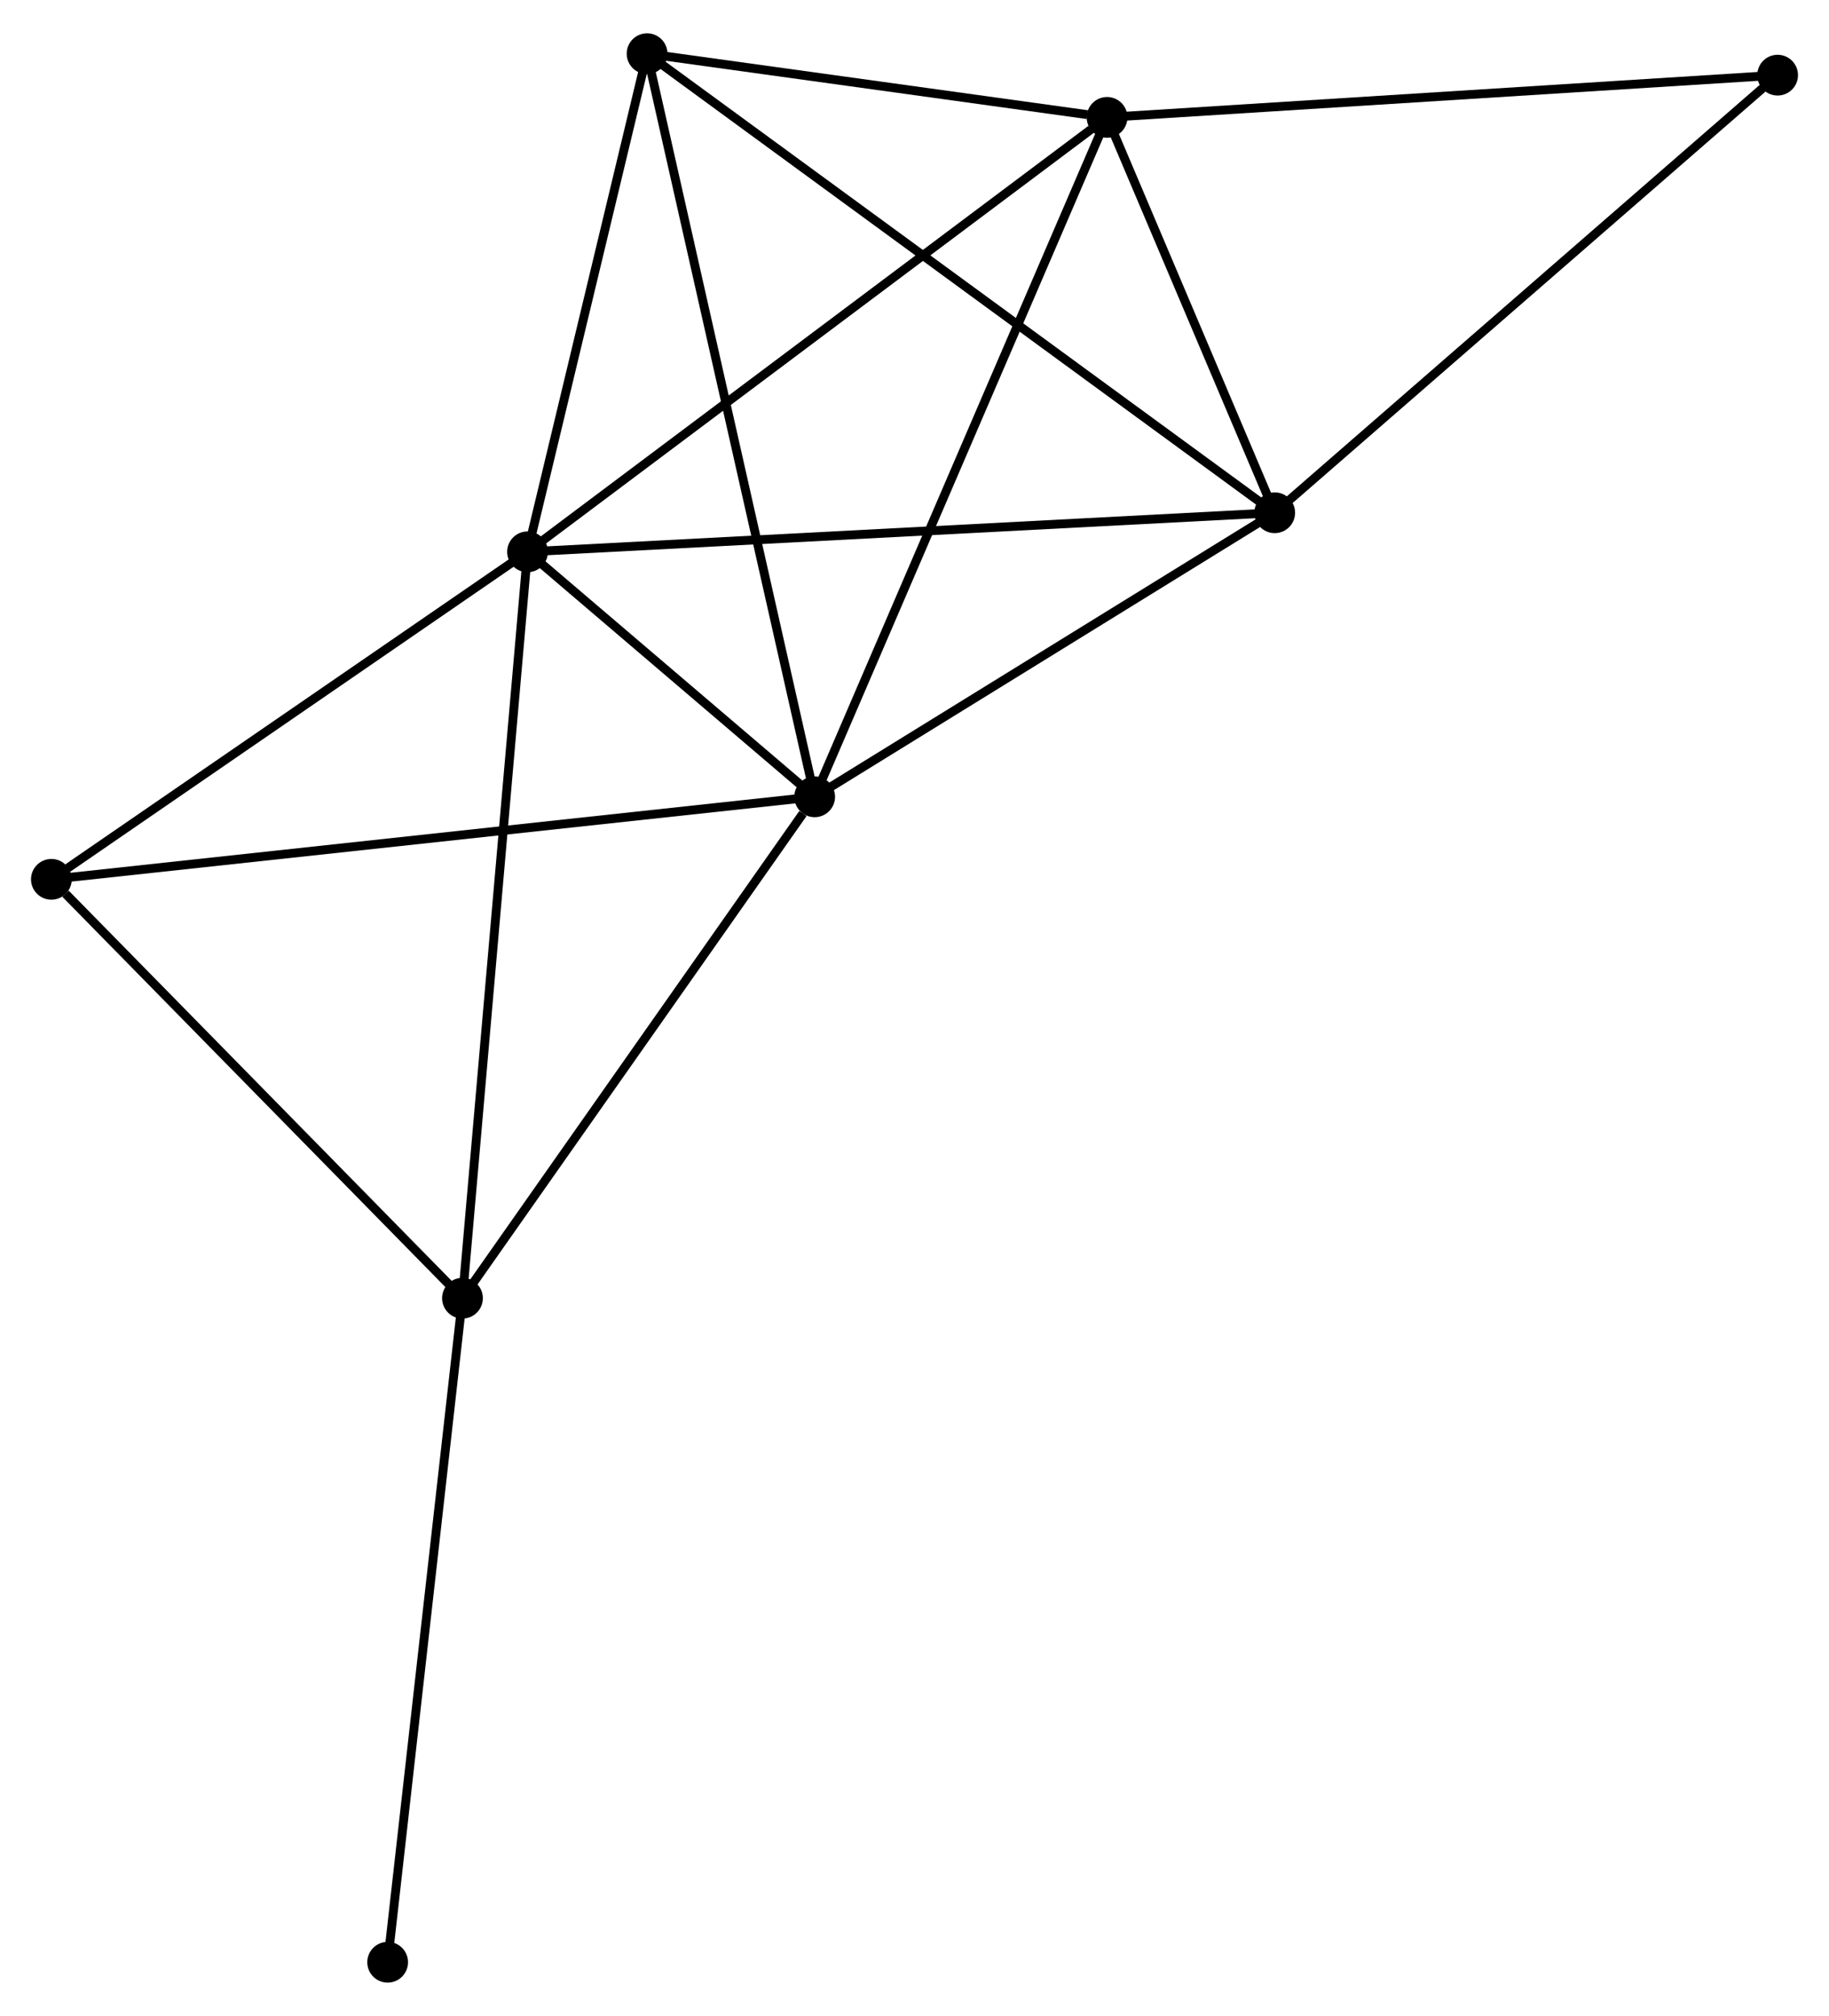 <?xml version="1.0" encoding="UTF-8" standalone="no"?>
<!DOCTYPE svg PUBLIC "-//W3C//DTD SVG 1.1//EN"
 "http://www.w3.org/Graphics/SVG/1.1/DTD/svg11.dtd">
<!-- Generated by graphviz version 2.36.0 (20140111.2315)
 -->
<!-- Title: %3 Pages: 1 -->
<svg width="206pt" height="227pt"
 viewBox="0.00 0.00 206.43 226.96" xmlns="http://www.w3.org/2000/svg" xmlns:xlink="http://www.w3.org/1999/xlink">
<g id="graph0" class="graph" transform="scale(1 1) rotate(0) translate(4 222.963)">
<title>%3</title>
<!-- 0 -->
<g id="node1" class="node"><title>0</title>
<ellipse fill="black" stroke="black" cx="55.54" cy="-160.952" rx="1.8" ry="1.8"/>
</g>
<!-- 1 -->
<g id="node2" class="node"><title>1</title>
<ellipse fill="black" stroke="black" cx="87.947" cy="-133.307" rx="1.8" ry="1.8"/>
</g>
<!-- 0&#45;&#45;1 -->
<g id="edge1" class="edge"><title>0&#45;&#45;1</title>
<path fill="none" stroke="black" d="M56.933,-159.764C62.166,-155.299 80.647,-139.534 86.295,-134.716"/>
</g>
<!-- 2 -->
<g id="node3" class="node"><title>2</title>
<ellipse fill="black" stroke="black" cx="139.87" cy="-165.36" rx="1.8" ry="1.8"/>
</g>
<!-- 0&#45;&#45;2 -->
<g id="edge2" class="edge"><title>0&#45;&#45;2</title>
<path fill="none" stroke="black" d="M57.625,-161.061C69.292,-161.671 126.382,-164.655 137.859,-165.255"/>
</g>
<!-- 3 -->
<g id="node4" class="node"><title>3</title>
<ellipse fill="black" stroke="black" cx="120.948" cy="-209.975" rx="1.8" ry="1.8"/>
</g>
<!-- 0&#45;&#45;3 -->
<g id="edge3" class="edge"><title>0&#45;&#45;3</title>
<path fill="none" stroke="black" d="M57.157,-162.163C66.128,-168.887 109.719,-201.559 119.148,-208.626"/>
</g>
<!-- 4 -->
<g id="node5" class="node"><title>4</title>
<ellipse fill="black" stroke="black" cx="48.197" cy="-76.731" rx="1.8" ry="1.8"/>
</g>
<!-- 0&#45;&#45;4 -->
<g id="edge4" class="edge"><title>0&#45;&#45;4</title>
<path fill="none" stroke="black" d="M55.359,-158.87C54.343,-147.218 49.372,-90.202 48.372,-78.74"/>
</g>
<!-- 5 -->
<g id="node6" class="node"><title>5</title>
<ellipse fill="black" stroke="black" cx="69.033" cy="-217.163" rx="1.8" ry="1.8"/>
</g>
<!-- 0&#45;&#45;5 -->
<g id="edge5" class="edge"><title>0&#45;&#45;5</title>
<path fill="none" stroke="black" d="M55.989,-162.822C58.038,-171.356 66.488,-206.56 68.568,-215.228"/>
</g>
<!-- 6 -->
<g id="node7" class="node"><title>6</title>
<ellipse fill="black" stroke="black" cx="1.8" cy="-123.998" rx="1.8" ry="1.8"/>
</g>
<!-- 0&#45;&#45;6 -->
<g id="edge6" class="edge"><title>0&#45;&#45;6</title>
<path fill="none" stroke="black" d="M53.752,-159.722C45.593,-154.112 11.937,-130.968 3.65,-125.27"/>
</g>
<!-- 1&#45;&#45;2 -->
<g id="edge7" class="edge"><title>1&#45;&#45;2</title>
<path fill="none" stroke="black" d="M89.674,-134.373C97.558,-139.24 130.076,-159.314 138.083,-164.257"/>
</g>
<!-- 1&#45;&#45;3 -->
<g id="edge8" class="edge"><title>1&#45;&#45;3</title>
<path fill="none" stroke="black" d="M88.762,-135.202C93.328,-145.809 115.67,-197.713 120.161,-208.146"/>
</g>
<!-- 1&#45;&#45;4 -->
<g id="edge9" class="edge"><title>1&#45;&#45;4</title>
<path fill="none" stroke="black" d="M86.624,-131.425C80.481,-122.682 54.8,-86.129 49.255,-78.237"/>
</g>
<!-- 1&#45;&#45;5 -->
<g id="edge10" class="edge"><title>1&#45;&#45;5</title>
<path fill="none" stroke="black" d="M87.479,-135.38C84.862,-146.982 72.058,-203.751 69.484,-215.163"/>
</g>
<!-- 1&#45;&#45;6 -->
<g id="edge11" class="edge"><title>1&#45;&#45;6</title>
<path fill="none" stroke="black" d="M86.147,-133.113C75.033,-131.912 15.805,-125.511 3.889,-124.224"/>
</g>
<!-- 2&#45;&#45;3 -->
<g id="edge12" class="edge"><title>2&#45;&#45;3</title>
<path fill="none" stroke="black" d="M139.057,-167.277C135.945,-174.616 124.808,-200.875 121.737,-208.115"/>
</g>
<!-- 2&#45;&#45;5 -->
<g id="edge13" class="edge"><title>2&#45;&#45;5</title>
<path fill="none" stroke="black" d="M138.391,-166.442C129.172,-173.184 79.699,-209.363 70.504,-216.087"/>
</g>
<!-- 7 -->
<g id="node8" class="node"><title>7</title>
<ellipse fill="black" stroke="black" cx="196.631" cy="-214.739" rx="1.8" ry="1.8"/>
</g>
<!-- 2&#45;&#45;7 -->
<g id="edge14" class="edge"><title>2&#45;&#45;7</title>
<path fill="none" stroke="black" d="M141.273,-166.581C149.058,-173.353 186.887,-206.262 195.069,-213.38"/>
</g>
<!-- 3&#45;&#45;5 -->
<g id="edge15" class="edge"><title>3&#45;&#45;5</title>
<path fill="none" stroke="black" d="M118.717,-210.284C110.178,-211.466 79.622,-215.697 71.197,-216.863"/>
</g>
<!-- 3&#45;&#45;7 -->
<g id="edge16" class="edge"><title>3&#45;&#45;7</title>
<path fill="none" stroke="black" d="M122.819,-210.093C133.29,-210.752 184.527,-213.977 194.826,-214.626"/>
</g>
<!-- 4&#45;&#45;6 -->
<g id="edge17" class="edge"><title>4&#45;&#45;6</title>
<path fill="none" stroke="black" d="M46.653,-78.304C39.609,-85.48 10.551,-115.082 3.397,-122.371"/>
</g>
<!-- 8 -->
<g id="node9" class="node"><title>8</title>
<ellipse fill="black" stroke="black" cx="39.753" cy="-1.8" rx="1.8" ry="1.8"/>
</g>
<!-- 4&#45;&#45;8 -->
<g id="edge18" class="edge"><title>4&#45;&#45;8</title>
<path fill="none" stroke="black" d="M47.988,-74.879C46.83,-64.602 41.202,-14.664 39.985,-3.863"/>
</g>
</g>
</svg>
